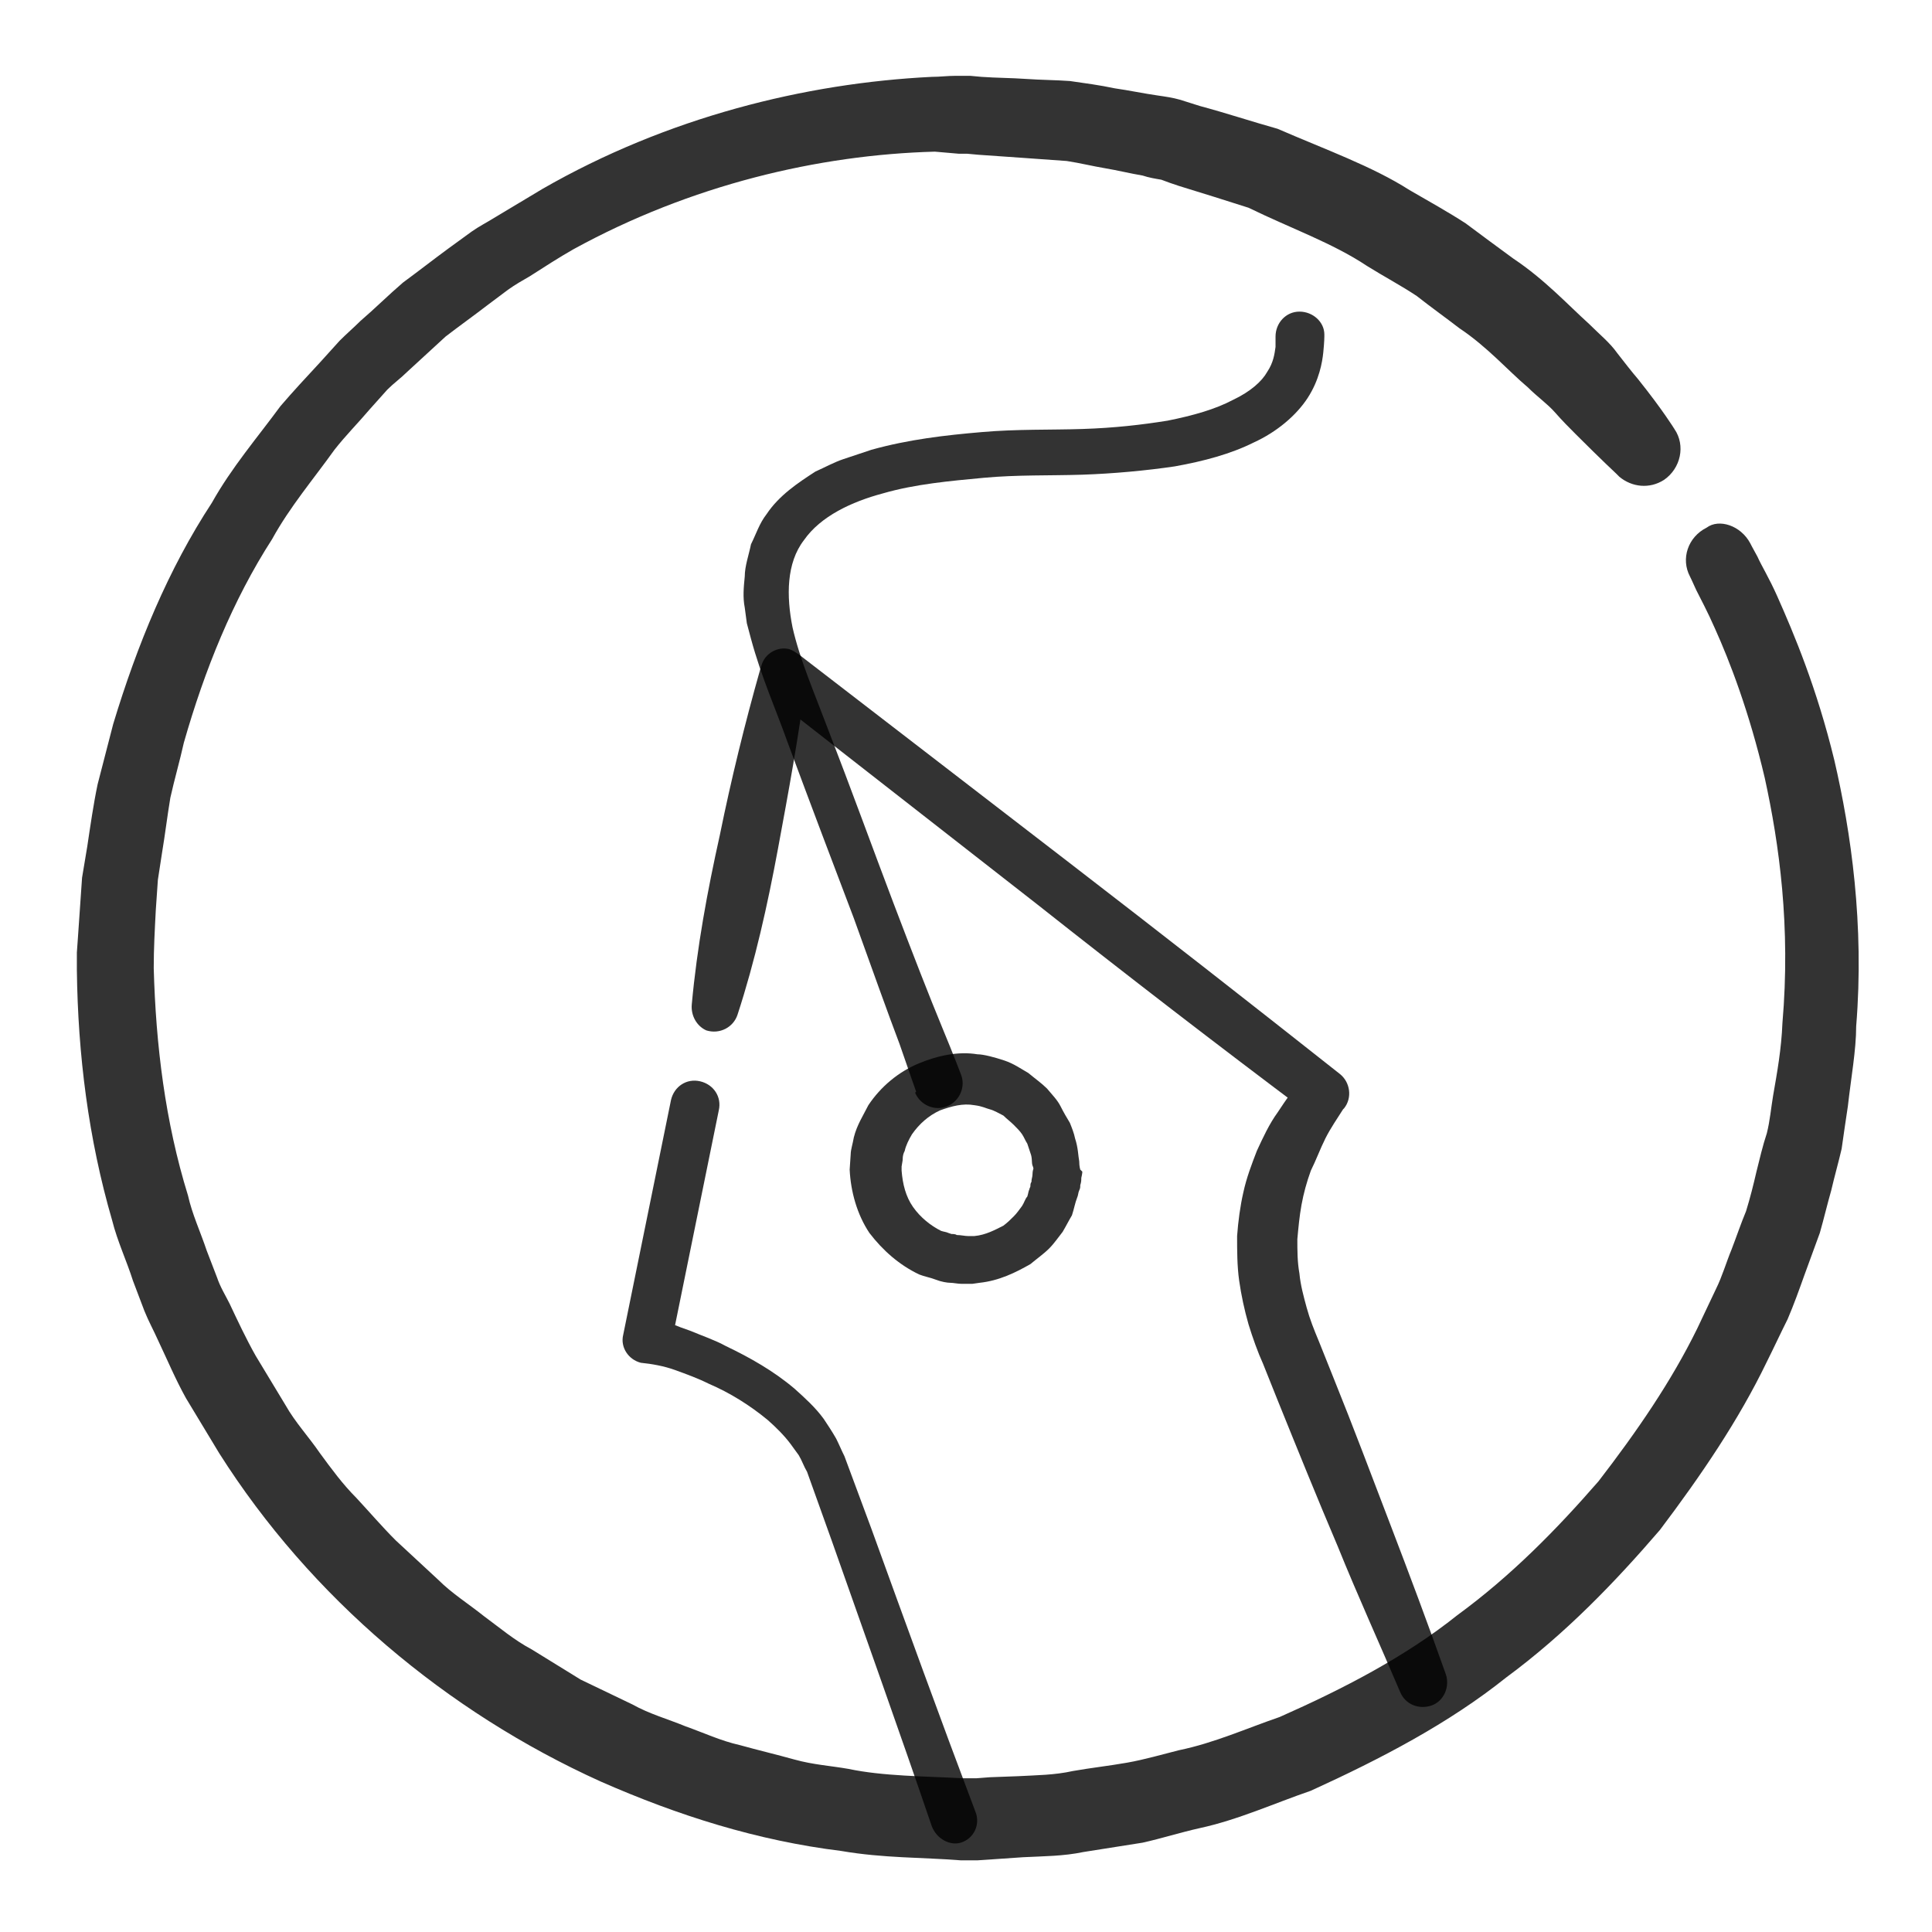 <?xml version="1.0" encoding="utf-8"?>
<!-- Generator: Adobe Illustrator 16.0.0, SVG Export Plug-In . SVG Version: 6.00 Build 0)  -->
<!DOCTYPE svg PUBLIC "-//W3C//DTD SVG 1.1//EN" "http://www.w3.org/Graphics/SVG/1.1/DTD/svg11.dtd">
<svg version="1.1" id="Warstwa_1" xmlns="http://www.w3.org/2000/svg" xmlns:xlink="http://www.w3.org/1999/xlink" x="0px" y="0px"
	 width="186px" height="186px" viewBox="0 0 186 186" enable-background="new 0 0 186 186" xml:space="preserve">
<path opacity="0.8" d="M-634.4,25.3c0,0,1.6-1.1,4.6-3.2c1.5-1,3.7-2.2,6.1-3.6c1.2-0.7,2.6-1.3,4-2c1.4-0.7,2.9-1.4,4.6-2
	c6.6-2.7,15-5.1,24.8-5.9c1.2-0.1,2.5-0.1,3.8-0.2c0.6,0,1.3-0.1,1.9-0.1l1,0l1.1,0c2.5,0.1,5.1,0.2,7.8,0.4
	c2.8,0.4,5.7,0.8,8.6,1.3c2.8,0.7,5.7,1.4,8.7,2.3c11.6,3.7,23.4,10.4,33.5,20.1c1.3,1.1,2.4,2.5,3.6,3.8c1.2,1.3,2.5,2.6,3.5,4
	c2.1,2.9,4.4,5.7,6.2,8.9c4,6.2,6.9,13.2,9.2,20.4c0.9,3.7,2,7.4,2.5,11.3c0.7,3.8,0.8,7.7,1,11.6l0,0.7l0,0.4l0,0.2
	c0,0.1,0-0.1,0,0.4l-0.1,1.4l-0.1,2.8c-0.2,1.9-0.1,3.7-0.4,5.8c-0.3,2-0.6,4-0.9,6c-0.3,2-0.9,3.9-1.4,5.8l-0.8,2.9
	c-0.3,1-0.7,1.9-1,2.8l-2.1,5.7c-1.8,3.6-3.3,7.4-5.6,10.7c-2,3.6-4.5,6.7-7,10c-1.3,1.5-2.7,3-4.1,4.5c-1.3,1.6-2.8,2.9-4.3,4.3
	c-1.5,1.3-2.9,2.8-4.6,4l-4.9,3.6c-1.7,1.2-3.4,2.1-5.2,3.2c-0.9,0.5-1.7,1.1-2.6,1.6l-2.7,1.3c-7.2,3.7-15,6.1-22.9,7.5
	c-2,0.3-4,0.6-5.9,0.9c-2,0.2-4,0.2-6,0.3l-3,0.1l-0.2,0l-0.4,0l-0.4,0l-0.7,0l-1.4-0.1c-1.9-0.1-3.8-0.2-5.6-0.3
	c-2-0.3-4-0.6-5.9-0.9l-2.9-0.5l-2.8-0.7c-1.9-0.5-3.8-0.9-5.6-1.5c-1.8-0.7-3.6-1.3-5.4-2c-1.8-0.6-3.5-1.4-5.2-2.3
	c-1.7-0.9-3.4-1.6-5-2.5c-3.2-2-6.4-3.8-9.3-6.1c-6-4.2-10.9-9.6-15.4-14.8c-8.6-11-14-23.3-16.6-35c-0.4-1.5-0.6-2.9-0.8-4.4
	c-0.2-1.5-0.4-2.9-0.6-4.3c-0.3-1.4-0.3-2.9-0.3-4.3c-0.1-1.4-0.1-2.8-0.2-4.2c0-0.7-0.1-1.2-0.1-2.2c0-0.7,0.1-1.3,0.1-2
	c0.1-1.3,0.1-2.6,0.2-3.8c0-1.2,0.2-2.5,0.4-3.8c0.2-1.3,0.3-2.5,0.5-3.8c1.6-9.8,4.6-17.8,7.6-24.2c3.2-6.3,6.2-11,8.5-14
	c2.3-3,3.5-4.6,3.5-4.6c1.2-1.5,3.4-1.8,4.9-0.7c1.5,1.2,1.8,3.4,0.7,4.9c0,0.1-0.1,0.1-0.1,0.2l-0.2,0.2c0,0-1.2,1.4-3.5,4.1
	c-2.2,2.7-5.2,6.9-8.4,12.7c-2.9,5.8-5.9,13.4-7.4,22.4c-0.2,1.1-0.3,2.2-0.5,3.4c-0.2,1.1-0.3,2.3-0.4,3.6
	c-0.1,1.3-0.1,2.5-0.2,3.8c0,0.6-0.1,1.3-0.1,2c0,0.4,0.1,1.2,0.1,1.8c0.1,1.3,0.1,2.6,0.2,3.9c0.1,1.3,0.1,2.6,0.4,4
	c0.2,1.3,0.4,2.7,0.6,4c0.2,1.4,0.4,2.7,0.8,4.1c2.6,10.9,8,22.2,16.1,32.1c4.3,4.8,8.9,9.5,14.5,13.3c2.6,2.1,5.6,3.7,8.6,5.5
	c1.5,0.8,3.1,1.5,4.6,2.3c1.6,0.8,3.1,1.5,4.8,2c1.6,0.6,3.3,1.2,4.9,1.8c1.7,0.5,3.4,0.9,5.1,1.3l2.6,0.7l2.6,0.4
	c1.7,0.3,3.4,0.5,5.2,0.8c1.9,0.1,3.8,0.2,5.6,0.3l1.4,0.1l0.7,0l0.4,0c0,0,0.3,0,0,0l0.2,0l2.7-0.1c1.8-0.1,3.6-0.1,5.4-0.3
	l5.4-0.8c7.2-1.3,14.3-3.5,20.9-6.9l2.5-1.2c0.8-0.4,1.6-1,2.4-1.4c1.6-1,3.2-1.9,4.7-2.9l4.5-3.3c1.5-1,2.8-2.4,4.2-3.6
	c1.4-1.2,2.8-2.5,4-3.9c1.2-1.4,2.5-2.7,3.7-4.1c2.2-3,4.6-5.9,6.3-9.1c2.1-3.1,3.5-6.5,5.1-9.8l1.9-5.2c0.3-0.9,0.7-1.7,0.9-2.6
	l0.7-2.7c0.4-1.8,1-3.5,1.3-5.3c0.3-1.8,0.5-3.5,0.8-5.3c0.4-1.7,0.3-3.7,0.4-5.5l0.1-2.8l0.1-1.4c0,0.3,0,0,0,0l0-0.2l0-0.3l0-0.7
	c-0.2-3.6-0.3-7.1-0.9-10.6c-0.4-3.5-1.4-6.9-2.2-10.3c-2.1-6.6-4.7-13-8.4-18.6c-1.6-2.9-3.8-5.5-5.7-8.1c-1-1.3-2.2-2.4-3.2-3.7
	c-1.1-1.2-2.1-2.5-3.3-3.5c-9.2-8.8-20-14.9-30.5-18.4c-2.7-0.8-5.3-1.4-7.9-2.1c-2.6-0.4-5.1-0.8-7.5-1.2c-2.6-0.2-5.2-0.3-7.7-0.4
	l-0.8,0l-0.9,0c-0.6,0-1.2,0-1.8,0.1c-1.2,0-2.3,0.1-3.5,0.1c-9.1,0.7-16.7,2.8-22.8,5.3c-1.5,0.5-2.9,1.2-4.2,1.8
	c-1.3,0.6-2.6,1.2-3.7,1.8c-2.1,1.3-4,2.2-5.5,3.2c-3,2.1-4.6,3.1-4.6,3.1c-1.6,1.1-3.8,0.7-4.9-0.9
	C-636.4,28.6-636,26.4-634.4,25.3z"/>
<path opacity="0.8" d="M-660.8,63.1c0,0,9.7-0.1,24.1-0.2c14.5-0.2,33.8-0.1,53.1-0.2c9.7,0,19.3-0.1,28.4-0.1
	c9.1,0,17.5-0.1,24.8,0c14.5,0,24.1,0.6,24.1,0.6v7c0,0-9.7,0.6-24.1,0.6c-7.2,0.1-15.7,0-24.8,0c-9.1,0-18.7-0.1-28.4-0.1
	c-19.3-0.1-38.6-0.1-53.1-0.2c-14.5-0.1-24.1-0.2-24.1-0.2V63.1z"/>
<path opacity="0.8" d="M-660.8,117.8c0,0,2.4,0,6.7-0.1c4.3,0,10.3,0,17.7-0.1c14.6,0,34.1,0,53.6,0c39,0,77.9,0.1,77.9,0.1v7
	c0,0-39,0-77.9,0.1c-19.5,0-39,0-53.6,0c-7.3,0-13.4-0.1-17.7-0.1c-4.3,0-6.7-0.1-6.7-0.1V117.8z"/>
<path opacity="0.8" d="M-550.3,94c0,0,0,1.4,0,4.1c-0.1,2.8-0.1,6.8-0.5,11.9c-0.4,5.1-1,11.3-2.2,18.4c-1.2,7.1-2.9,15-5.8,23.4
	c-1.5,4.2-3.2,8.5-5.7,12.8c-2.4,4.2-5.5,8.7-10.4,11.9c-2.5,1.6-5.7,2.6-8.9,2.3c-0.5,0-1.5-0.2-2.4-0.4c-0.8-0.2-1.5-0.5-2.3-0.8
	c-1.4-0.7-2.7-1.5-3.9-2.4c-4.6-3.8-7.6-8.8-10-13.8c-4.8-10.2-7.6-21.3-9.4-32.7c-1.8-11.4-2.6-23-2.6-34.7
	c0.2-11.7,0.6-23.3,2.1-34.8c1.5-11.5,4.4-22.6,9.3-32.9c2.5-5.1,5.5-10.1,10.3-14c2.4-1.9,5.5-3.5,8.9-3.7l0.6,0l0.3,0l0.2,0
	c0,0,0.6,0,0.4,0l0.9,0.1l0.5,0l0.7,0.1l1.4,0.3c1.6,0.5,3.1,1.1,4.3,1.9c5.1,3.3,8.1,7.8,10.6,12.1c2.4,4.3,4.2,8.7,5.6,13
	c2.9,8.5,4.5,16.4,5.6,23.5c1.1,7.1,1.7,13.3,2.1,18.4c0.4,5.1,0.4,9.1,0.5,11.9C-550.3,92.5-550.3,94-550.3,94L-550.3,94z
	 M-557.2,94c0,0,0-1.4,0-4.1c-0.1-2.7-0.2-6.6-0.5-11.5c-0.4-4.9-0.9-11-2.1-17.8c-1.1-6.8-2.7-14.4-5.4-22.3c-1.4-3.9-3-8-5.1-11.8
	c-2.1-3.8-4.8-7.5-8.1-9.5c-3.2-2.1-6.7-1.8-10,0.9c-3.3,2.7-6.1,6.9-8.3,11.5c-2.2,4.6-4,9.6-5.5,14.8c-1.5,5.2-2.7,10.6-3.8,16
	c-2.2,10.9-3.4,22.3-3.3,33.7c0,11.4,0.9,22.8,2.7,33.8c1.9,11,4.6,21.8,9.1,31.1c2.3,4.6,5.1,8.9,8.6,11.7c1.8,1.4,3.6,2.2,5.4,2.3
	c1.9,0.2,3.7-0.4,5.4-1.5c3.4-2.2,6.1-6,8.2-9.8c2.1-3.8,3.7-7.9,5.1-11.9c2.6-8,4.2-15.6,5.3-22.4c1.1-6.8,1.6-12.8,1.9-17.8
	c0.3-5,0.4-8.9,0.5-11.5C-557.3,95.4-557.2,93.9-557.2,94L-557.2,94z"/>
<path opacity="0.8" fill="none" stroke="#000000" stroke-width="3" stroke-miterlimit="10" d="M-279.8,189.4"/>
<path opacity="0.8" d="M-307.1,164c0,0-1.6,1.1-4.6,3.2c-1.5,1-3.7,2.2-6.1,3.6c-1.2,0.7-2.6,1.3-4,2c-1.4,0.7-2.9,1.4-4.6,2
	c-6.6,2.7-15,5.1-24.9,5.9c-1.2,0.1-2.5,0.1-3.8,0.2c-0.6,0-1.3,0.1-1.9,0.1l-1,0l-1.1,0c-2.5-0.1-5.1-0.2-7.8-0.4
	c-2.8-0.4-5.7-0.8-8.7-1.3c-2.8-0.7-5.8-1.4-8.7-2.3c-11.7-3.7-23.5-10.4-33.6-20.1c-1.4-1.1-2.4-2.5-3.7-3.8
	c-1.2-1.3-2.5-2.6-3.5-4c-2.1-2.9-4.5-5.7-6.2-8.9c-4-6.2-6.9-13.2-9.2-20.5c-0.9-3.7-2-7.4-2.5-11.3c-0.7-3.8-0.8-7.7-1-11.7l0-0.7
	l0-0.4l0-0.2c0-0.1,0,0.1,0-0.4l0.1-1.4l0.1-2.8c0.1-1.9,0.1-3.7,0.5-5.8c0.3-2,0.6-4,0.9-6c0.3-2,0.9-3.9,1.4-5.9l0.8-2.9
	c0.3-1,0.7-1.9,1-2.9l2.1-5.7c1.8-3.6,3.4-7.4,5.6-10.8c2-3.6,4.5-6.7,7-10c1.3-1.6,2.7-3,4.1-4.5c1.3-1.6,2.8-2.9,4.4-4.3
	c1.5-1.3,2.9-2.8,4.6-4l4.9-3.7c1.7-1.2,3.5-2.1,5.2-3.2c0.9-0.5,1.7-1.1,2.6-1.6l2.7-1.3c7.2-3.7,15.1-6.1,22.9-7.5
	c2-0.3,4-0.6,5.9-0.9c2-0.2,4-0.2,6-0.3l3-0.1l0.2,0l0.4,0l0.4,0l0.7,0l1.4,0.1c1.9,0.1,3.8,0.2,5.7,0.3c2,0.3,4,0.6,5.9,0.9l3,0.5
	l2.8,0.7c1.9,0.5,3.8,0.9,5.6,1.5c1.8,0.7,3.6,1.3,5.4,2c1.8,0.6,3.5,1.4,5.2,2.3c1.7,0.9,3.4,1.6,5,2.5c3.2,2,6.5,3.8,9.3,6.1
	c6,4.2,10.9,9.6,15.4,14.9c8.6,11,14,23.3,16.7,35.1c0.4,1.5,0.6,2.9,0.8,4.4c0.2,1.5,0.4,2.9,0.6,4.3c0.3,1.4,0.3,2.9,0.4,4.3
	c0.1,1.4,0.1,2.8,0.2,4.2c0,0.7,0.1,1.3,0.1,2.2c0,0.7-0.1,1.3-0.1,2c-0.1,1.3-0.1,2.6-0.2,3.8c0,1.2-0.2,2.5-0.4,3.8
	c-0.2,1.3-0.3,2.5-0.5,3.8c-1.6,9.8-4.6,17.8-7.6,24.3c-3.2,6.3-6.2,11-8.5,14.1c-2.3,3-3.5,4.6-3.5,4.6c-1.2,1.5-3.4,1.8-4.9,0.7
	c-1.5-1.2-1.8-3.4-0.7-4.9c0-0.1,0.1-0.1,0.1-0.2l0.2-0.2c0,0,1.2-1.4,3.5-4.1c2.2-2.7,5.3-6.9,8.4-12.7c3-5.8,5.9-13.4,7.4-22.4
	c0.2-1.1,0.3-2.2,0.5-3.4c0.2-1.1,0.3-2.3,0.4-3.6c0.1-1.3,0.1-2.5,0.2-3.8c0-0.6,0.1-1.3,0.1-2c0-0.4-0.1-1.2-0.1-1.8
	c-0.1-1.3-0.1-2.6-0.2-3.9c-0.1-1.3-0.1-2.7-0.4-4c-0.2-1.3-0.4-2.7-0.6-4c-0.2-1.4-0.4-2.7-0.8-4.1c-2.6-11-8-22.2-16.2-32.2
	c-4.3-4.8-8.9-9.5-14.5-13.4c-2.6-2.1-5.7-3.7-8.6-5.5c-1.5-0.8-3.1-1.5-4.6-2.3c-1.6-0.8-3.1-1.5-4.8-2c-1.6-0.6-3.3-1.2-4.9-1.8
	c-1.7-0.5-3.4-0.9-5.1-1.3l-2.6-0.7l-2.6-0.4c-1.7-0.3-3.5-0.5-5.2-0.8c-1.9-0.1-3.8-0.2-5.7-0.3l-1.4-0.1l-0.7,0l-0.4,0
	c0,0-0.3,0,0,0l-0.2,0l-2.7,0.1c-1.8,0.1-3.6,0.1-5.5,0.3l-5.4,0.8c-7.2,1.4-14.3,3.5-20.9,6.9l-2.5,1.2c-0.8,0.4-1.6,1-2.4,1.4
	c-1.6,1-3.2,1.9-4.7,2.9l-4.5,3.3c-1.5,1-2.8,2.5-4.2,3.7c-1.4,1.2-2.8,2.5-4,3.9c-1.2,1.4-2.5,2.7-3.7,4.1c-2.2,3-4.6,5.9-6.4,9.1
	c-2.1,3.1-3.5,6.5-5.1,9.8l-1.9,5.2c-0.3,0.9-0.7,1.7-0.9,2.6l-0.7,2.7c-0.4,1.8-1,3.5-1.3,5.3c-0.3,1.8-0.5,3.5-0.8,5.3
	c-0.4,1.7-0.3,3.7-0.4,5.6l-0.1,2.8l-0.1,1.4c0-0.3,0,0,0,0l0,0.2l0,0.3l0,0.7c0.2,3.6,0.3,7.2,0.9,10.7c0.4,3.5,1.4,6.9,2.2,10.3
	c2.1,6.6,4.7,13,8.4,18.7c1.6,3,3.8,5.5,5.7,8.2c1,1.3,2.2,2.5,3.2,3.7c1.1,1.2,2.1,2.5,3.3,3.5c9.3,8.9,20,15,30.6,18.4
	c2.7,0.8,5.3,1.4,7.9,2.1c2.6,0.4,5.1,0.8,7.6,1.2c2.6,0.2,5.2,0.3,7.8,0.4l0.8,0l0.9,0c0.6,0,1.2,0,1.8-0.1c1.2,0,2.3-0.1,3.5-0.1
	c9.1-0.7,16.8-2.9,22.8-5.3c1.5-0.5,2.9-1.2,4.2-1.8c1.3-0.6,2.6-1.2,3.7-1.8c2.2-1.3,4-2.2,5.5-3.2c3-2.1,4.6-3.2,4.6-3.2
	c1.6-1.1,3.8-0.7,4.9,0.9C-305.1,160.8-305.5,162.9-307.1,164z"/>
<path opacity="0.8" d="M-384.8,172.8c0.7-3,2-5.8,3.1-8.7l3.3-8.6l6.7-17.2l6.6-17.2l6.5-17.3c0.5-1.2,1.8-1.8,3-1.4
	c0.6,0.2,1.1,0.7,1.3,1.3l0,0.1c2.2,5.6,4.5,11.3,6.6,17c2.2,5.7,4.3,11.3,6.4,17c4.2,11.4,8.5,22.7,11.8,34.4
	c0.4,1.2-0.4,2.5-1.6,2.9c-1.1,0.3-2.3-0.3-2.8-1.3c-4.9-11.1-8.9-22.6-13-34c-2.1-5.7-4-11.4-6-17.2c-2-5.7-3.9-11.5-5.8-17.3
	l4.4,0l-6.6,17.3l-6.5,17.3l-6.4,17.3l-3.2,8.7c-1.1,2.9-2,5.8-3.5,8.6c-0.6,1.2-2,1.6-3.2,1C-384.6,174.9-385,173.8-384.8,172.8z"
	/>
<path opacity="0.8" d="M-430.8,66.6c0,0,0.8,1.5,1.8,4.2c1,2.8,2.5,6.7,4.2,11.4c1.7,4.7,3.7,10.3,5.9,16.2
	c2.2,5.9,4.5,12.2,6.8,18.5c2.3,6.3,4.6,12.6,6.8,18.5c1.1,3,2.2,5.8,3.3,8.5c1.1,2.7,2.2,5.2,3.2,7.5c1,2.3,1.8,4.5,2.6,6.4
	c0.7,1.9,1.3,3.6,1.7,5c0.8,2.8,1.1,4.5,1.1,4.5c0.2,1.3-0.7,2.5-2,2.7c-1,0.1-1.9-0.3-2.4-1.1c0,0-0.9-1.5-2.1-4.1
	c-0.6-1.3-1.3-3-2-4.9c-0.7-1.9-1.5-4.1-2.2-6.5c-0.8-2.4-1.6-5-2.5-7.8c-0.9-2.8-1.9-5.6-3-8.6c-2.2-5.9-4.6-12.2-6.9-18.5
	c-2.4-6.3-4.7-12.6-7-18.5c-2.2-5.9-4.3-11.4-6.1-16.1c-1.8-4.7-3.3-8.7-4.3-11.4c-1-2.8-1.4-4.4-1.4-4.4c-0.3-1.3,0.6-2.5,1.8-2.8
	C-432.4,65.2-431.3,65.8-430.8,66.6z"/>
<path opacity="0.8" d="M-426,46.5c1.3,0.4,2.5,0.2,3.8,0.2l3.8,0l7.5,0c5,0,10-0.1,15-0.2c1.3,0,2.3,1,2.3,2.2v0l0,0.1v0
	c0.3,1.3,0.4,2.6,0.4,3.8c0,1.3-0.1,2.6-0.4,3.8l-0.2,1c-0.2,1-1.2,1.6-2.1,1.3l0,0h0c-2.1,0.6-4.2,0.3-6.2,0.3
	c-2.1,0-4.2-0.1-6.3-0.3l2.2-3.1l0,0c2.4,6.5,4.8,13,7.1,19.6l7,19.6c4.6,13.1,9.2,26.2,13.7,39.3l-4.4,0l0,0l18.4-51.6l0.1,1.7
	l-11.7-27l2.1,1.4h0c-2-0.5-3.9-0.7-5.9-0.8c-2-0.1-3.9,0-5.9,0.8c-0.7,0.3-1.4-0.1-1.7-0.7l-0.6-1.6l0,0c-0.3-1.3-0.4-2.6-0.4-3.8
	c0-1.3,0.1-2.6,0.4-3.8l0.3-1.1c0.2-0.9,1.1-1.5,2.1-1.3l0,0l0,0c4.3,0.2,8.7,0.2,13,0.2c4.3,0.1,8.7,0,13,0c8.7,0,17.3-0.1,26-0.2
	c1.3,0,2.3,1,2.3,2.3v0l0,0.1v0v8c0,1.3-1,2.3-2.3,2.3h0h-11.7l2.2-3.1l0,0c2.5,6.9,4.9,13.9,7.4,20.8l7.2,20.9l14.3,41.8l-4.4-0.2
	l0,0c2-4.6,3.9-9.5,5.6-14.3c0.9-2.4,1.6-4.9,2.4-7.3c0.8-2.4,1.5-4.9,2.1-7.4c0.6-2.5,1.3-4.9,1.7-7.4c0.5-2.5,0.9-5,1.2-7.5
	l0.3-3.7l0-3.7c0-1.2-0.2-2.4-0.3-3.6c0-0.4-0.2-1.2-0.3-1.8c-0.1-0.7-0.3-1.1-0.4-1.7c-1.3-4.6-3.7-9-6.4-13.3
	c-2.7-4.3-5.8-8.5-8.1-13.7c-1.1-2.6-2-5.6-1.6-8.8c0.3-3.2,2-6,3.9-8.2c0.5-0.5,1-1,1.5-1.5l0,0l0.3-0.2l0.1-0.1l0.2-0.1l0.4-0.3
	l0.8-0.6c0.6-0.4,1-0.8,1.6-1.2l2.1-1.1c0.7-0.4,1.5-0.6,2.2-0.8c0.7-0.3,1.5-0.4,2.4-0.4c0.8-0.1,1.7,0,2.6,0.1
	c0.9,0.3,1.7,0.4,2.8,1.2c1,0.8,1.1,2.3,0.3,3.3c-0.8,1-2.3,1.1-3.3,0.3c0,0,0,0,0.1,0l-0.1,0c-0.1,0-0.1-0.1-0.2-0.1
	c-0.2,0-0.3-0.1-0.5-0.2c-0.4,0-0.8-0.1-1.3,0c-0.5,0-0.9,0.1-1.4,0.3c-0.5,0.2-1,0.2-1.4,0.5l-1.4,0.7c-0.5,0.3-1,0.7-1.5,1.1
	l-1.3,1c-0.4,0.4-0.8,0.8-1.2,1.2c-1.5,1.7-2.5,3.6-2.7,5.6c-0.3,2,0.3,4.2,1.2,6.3c1.9,4.3,5,8.5,7.8,12.9c2.8,4.4,5.5,9.2,7,14.6
	c0.2,0.7,0.4,1.5,0.5,2.1c0.1,0.7,0.3,1.2,0.3,2c0.1,1.4,0.3,2.8,0.3,4.1l-0.1,4.1l-0.4,4c-0.3,2.6-0.7,5.3-1.3,7.9
	c-0.5,2.6-1.2,5.2-1.8,7.7c-0.7,2.5-1.4,5.1-2.2,7.6c-0.8,2.5-1.6,5-2.5,7.5c-1.8,4.9-3.6,9.8-5.8,14.6l0,0
	c-0.5,1.2-1.9,1.7-3.1,1.2c-0.6-0.3-1.1-0.8-1.3-1.4l0,0l-14.6-41.7l-7.2-20.9c-2.4-7-4.8-13.9-7.1-21l0,0c-0.4-1.2,0.2-2.6,1.4-3
	c0.3-0.1,0.5-0.1,0.8-0.1h11.7h0l-2.3,2.3v-8v0l2.3,2.3c-8.7-0.2-17.3-0.2-26-0.2c-4.3,0-8.7-0.1-13,0c-4.3,0.1-8.7,0-13,0.2l0,0
	l2.3-2.3c0.3,1.3,0.4,2.6,0.4,3.8c0,1.3-0.1,2.6-0.4,3.8l0,0l-2.3-2.3c2,0.8,3.9,0.8,5.9,0.8c2-0.1,3.9-0.2,5.9-0.8h0
	c1,0,1.8,0.6,2.1,1.4l11.7,27c0.2,0.6,0.2,1.2,0.1,1.7l-18.4,51.6l0,0c-0.4,1.2-1.8,1.9-3,1.4c-0.7-0.2-1.2-0.8-1.4-1.4l0-0.1
	c-4.8-13-9.4-26.1-14.1-39.2l-6.9-19.6c-2.3-6.5-4.6-13.1-6.8-19.7l0,0c-0.5-1.1,0-2.4,1-2.9c0.2-0.1,0.5-0.2,0.7-0.2l0.5,0
	c2.1-0.2,4.2-0.3,6.3-0.3c2.1,0,4.2-0.2,6.2,0.3h0l-2.3,2.3c-0.3-1.3-0.4-2.6-0.4-3.8c0-1.3,0.1-2.6,0.4-3.8v0l2.3,2.3
	c-5-0.1-10-0.2-15-0.2l-7.5,0l-3.8,0c-1.3,0-2.5-0.1-3.8,0.2c-1.3,0.4-2.7-0.4-3-1.7s0.4-2.7,1.7-3C-426.9,46.4-426.4,46.4-426,46.5
	z"/>
<path opacity="0.8" d="M-279.8,63.5c0,0.1,0.1,0.1,0,1.7c-0.1,0.8-0.2,1.2-0.3,1.8c-0.1,0.6-0.3,1.2-0.5,2
	c-0.7,2.9-1.9,6.9-3.3,11.7c-2.9,9.6-7,22.2-11.2,34.8c-4.3,12.6-8.6,25.2-11.8,34.6c-3.3,9.4-5.5,15.7-5.5,15.7l-4.4-1.5
	c0,0,8.4-25.2,16.9-50.4c4.2-12.6,8.4-25.2,11.4-34.7c1.5-4.7,2.7-8.7,3.4-11.4c0.2-0.7,0.4-1.3,0.5-1.8c0.1-0.5,0.2-1,0.2-1
	c0.2,0,0.1-0.8,0.1-0.7L-279.8,63.5z"/>
<path opacity="0.8" d="M-200.8,102.7l0.3-5.3c0.1-1.8,0.5-3.6,0.7-5.5c0.6-3.6,1.4-7.1,2.7-10.6c0.5-1.7,1.4-3.4,2.1-5.1
	c0.7-1.7,1.7-3.2,2.5-4.9c1-1.5,2-3.1,3.1-4.5c1.2-1.4,2.3-2.9,3.6-4.1l2-1.9l2.1-1.8c1.4-1.2,3-2.2,4.5-3.2
	c3.2-1.8,6.6-3.5,10.3-4.4c0.9-0.3,1.8-0.5,2.8-0.6c0.9-0.2,1.9-0.4,2.8-0.4l2.9-0.2h2.7c4,0.2,7.7,1,11.3,2.4
	c3.5,1.4,6.8,3.3,9.6,4.5c0.7,0.3,1.4,0.5,2,0.7c0.3,0,0.6,0.1,0.9,0.2l0.4,0l0.2,0l0.1,0c-0.9,0.1-0.2,0-0.4,0l0,0l0.2,0l1.3-0.2
	l0.8-0.3c0.4-0.1,1.3-0.5,2.1-0.8c3.2-1.3,6.5-2.8,10-3.9c1.7-0.6,3.5-1.1,5.3-1.6c1.8-0.3,3.6-0.8,5.5-1c1.9-0.2,3.7-0.5,5.7-0.4
	l2.9,0c1,0.1,1.9,0.2,2.9,0.4c0.9,0.2,1.9,0.2,2.8,0.5l2.8,0.8c1.9,0.4,3.6,1.4,5.3,2.2c1.8,0.7,3.3,1.9,4.9,3
	c0.8,0.5,1.6,1,2.3,1.7l2,1.9c2.9,2.4,4.9,5.5,7.2,8.3c0.8,1,0.6,2.5-0.4,3.3c-0.2,0.1-0.4,0.3-0.6,0.3l0,0
	c-1.1,0.7-2.3,1.7-3.4,2.7c-1.1,1-2.1,2.1-3.1,3.2c-1,1.1-1.9,2.3-2.7,3.5c-0.8,1.2-1.5,2.5-2.2,3.8c-0.6,1.3-1.2,2.6-1.6,4.1
	c-0.5,1.4-0.9,2.8-1.2,4.2c-0.3,1.4-0.5,2.9-0.7,4.4l-0.1,2.2l-0.1,1.1l0,0.3l0,0.1c0,0.2,0-0.2,0-0.2v0l0,0l0,0.1l0,0.6l0.1,2.4
	c0,0.4,0,0.8,0.1,1.2l0.2,1l0.3,2c0.2,0.7,0.4,1.4,0.6,2.1c0.3,1.4,1,2.7,1.4,4.1c0.7,1.3,1.3,2.6,2.1,3.8c0.7,1.3,1.7,2.4,2.7,3.5
	c1,1.1,2,2.1,3.1,3.2c1.1,1,2.3,1.9,3.6,2.8c1.2,0.8,2.6,1.7,3.8,2.2l0.4,0.2c1,0.5,1.5,1.7,1.1,2.8l0,0c-1.2,3.8-2.5,7.4-4,10.9
	c-1.5,3.6-3.2,7.1-5,10.5c-1.8,3.4-4,6.8-6.4,9.9c-2.4,3.2-5.2,6.2-8.5,8.7c-3.3,2.5-7.5,4.5-12,4.9l-0.9,0.1l-0.4,0l-0.2,0l-0.1,0
	l-0.1,0l-0.3,0l-1.4-0.1c-1-0.1-1.9-0.1-2.9-0.2l-3.3-0.6c-1.1-0.2-2-0.6-3-0.8c-3.9-1.2-7.4-3-10.5-3.8c-0.8-0.2-1.6-0.4-2.3-0.4
	l-1.1-0.1l-0.3,0l-0.1,0l0,0c0.6,0,0.1,0,0.2,0l-0.1,0l-0.7,0.1l-1.4,0.1l-0.7,0.1l-0.6,0.1l-2.3,0.5c-3.4,1-7,2.3-10.8,3.4
	c-3.8,1.1-7.9,1.8-12.2,1.9l0,0l-0.4,0l-0.1,0l-0.2,0l-0.4,0l-0.7-0.1c-0.2,0-0.4,0-0.7-0.1l-1-0.3c-0.6-0.2-1.3-0.4-1.9-0.6
	c-0.6-0.2-1-0.5-1.5-0.7l-1.5-0.7l-1.3-0.8c-0.9-0.5-1.8-1.1-2.6-1.7c-3.3-2.4-6.2-5.2-8.9-8.1l-2-2.2l-1.8-2.3
	c-1.3-1.5-2.3-3.2-3.4-4.8c-1.1-1.6-2.1-3.3-3.1-5l-2.8-5.2c-0.8-1.8-1.7-3.5-2.4-5.3c-0.7-1.8-1.4-3.6-2.1-5.5l-1.8-5.6l-1.4-5.7
	c-0.3-1.3,0.5-2.6,1.7-2.9c1.2-0.3,2.4,0.4,2.8,1.6l0,0.2l1.7,5.3l1.9,5.2c0.7,1.7,1.5,3.4,2.2,5l2.5,4.9l2.8,4.8
	c1,1.5,2,3.1,3.1,4.6c2.2,2.9,4.4,5.8,6.9,8.4c2.5,2.6,5.1,5.1,7.9,7.1c0.7,0.5,1.4,1,2.1,1.4l1.1,0.7l1.1,0.5
	c0.4,0.2,0.7,0.4,1.1,0.5c0.3,0.1,0.5,0.2,0.8,0.3l0.4,0.2c0.2,0.1,0.4,0.1,0.7,0.1l0.7,0.1l0.4,0l0.2,0l0.1,0c-0.2,0,0.4,0-0.3,0
	l0,0c3.4-0.1,6.8-0.7,10.2-1.7c3.5-1,7-2.2,10.9-3.3c1-0.3,2.2-0.5,3.3-0.7c0.6-0.1,1.1-0.2,1.5-0.2l1.4-0.1l0.7-0.1l0.1,0l0.3,0
	l0.1,0l0.2,0l0.4,0l1.7,0.2c1.2,0.1,2.2,0.4,3.3,0.6c4.2,1.2,7.5,2.9,10.8,4c1.7,0.6,3.2,0.9,4.7,1.2c0.9,0.1,1.9,0.1,2.8,0.2
	l1.4,0.1c0.2,0-0.2,0-0.2,0l0,0l0.1,0l0.1,0l0.3,0l0.6,0c3-0.2,6.1-1.5,8.8-3.5c2.8-2,5.3-4.5,7.5-7.3c2.3-2.8,4.3-5.9,6.2-9
	c1.9-3.2,3.6-6.4,5.2-9.8c1.6-3.4,3.1-6.8,4.3-10.2l0,0l1.5,3c-1.8-0.6-3.4-1.3-4.9-2.1c-1.6-0.8-3-1.8-4.5-2.8l-2.1-1.6
	c-0.7-0.6-1.3-1.2-1.9-1.8c-1.2-1.3-2.5-2.6-3.5-4.1c-1.1-1.4-2-3-2.9-4.6c-0.7-1.6-1.6-3.3-2-5c-0.3-0.9-0.5-1.7-0.8-2.6l-0.5-2.8
	c-0.4-2-0.3-3.4-0.5-5.1l0-0.6l0-0.4l0-0.2l0-0.3l0.1-1.3l0.1-2.6c0.2-1.8,0.4-3.5,0.8-5.3c0.4-1.7,0.9-3.5,1.5-5.1
	c0.6-1.7,1.4-3.3,2.3-4.9c0.9-1.6,1.9-3.1,3-4.5c1.1-1.4,2.3-2.7,3.6-3.9c1.3-1.2,2.7-2.3,4.2-3.3c1.5-1,3-1.8,4.8-2.5l0,0l-0.9,3.6
	c-2.4-2.4-4.4-5.1-7.1-7.1l-1.9-1.6c-0.6-0.5-1.4-0.9-2-1.3c-1.4-0.8-2.7-1.8-4.2-2.3c-1.5-0.6-2.9-1.4-4.5-1.7l-2.3-0.6
	c-0.8-0.2-1.6-0.2-2.4-0.3l-2.4-0.3l-2.4,0c-1.6-0.1-3.2,0.2-4.8,0.4c-1.6,0.2-3.2,0.6-4.8,0.9c-1.6,0.5-3.2,0.9-4.8,1.5
	c-3.2,1.1-6.3,2.4-9.6,3.7c-0.9,0.3-1.6,0.7-2.8,1l-1.7,0.5l-1.3,0.2l-0.2,0l0,0l-0.5,0l-0.1,0l-0.5,0l-0.9-0.1
	c-0.6-0.1-1.1-0.2-1.7-0.3c-1.1-0.3-2.1-0.7-3-1.1c-3.6-1.7-6.3-3.6-9.3-4.9c-2.9-1.3-6.1-2.2-9.1-2.4l-2.6-0.1l-2.4,0.1
	c-0.8,0-1.6,0.2-2.4,0.3c-0.8,0.1-1.6,0.2-2.4,0.4c-3.2,0.7-6.2,2.1-9.1,3.6c-1.4,0.9-2.9,1.7-4.1,2.8l-2,1.5l-1.8,1.7
	c-1.3,1.1-2.2,2.5-3.3,3.7c-1,1.3-1.9,2.7-2.9,4.1c-0.8,1.5-1.7,2.9-2.4,4.4c-0.6,1.6-1.4,3.1-1.9,4.7c-1.1,3.2-1.9,6.5-2.3,9.8
	c-0.1,1.7-0.4,3.3-0.5,5l-0.1,5.3c0,1.3-1.1,2.4-2.4,2.3C-199.8,105.2-200.8,104.1-200.8,102.7
	C-200.8,102.8-200.8,102.7-200.8,102.7z"/>
<path opacity="0.8" d="M-133.8,48c-0.2-1.1-0.4-2.4-0.5-3.5c-0.1-1.1-0.1-2.3-0.1-3.4c0-1.2,0.2-2.3,0.3-3.4
	c0.1-1.2,0.4-2.3,0.6-3.4c0.3-1.1,0.6-2.3,1-3.4l1.4-3.3c0.5-1.1,1.2-2.1,1.8-3.1c0.6-1,1.4-1.9,2.2-2.9c0.7-1,1.6-1.8,2.5-2.6
	c0.9-0.8,1.7-1.7,2.8-2.3c1-0.7,2-1.3,3-2c1.1-0.5,2.1-1,3.2-1.5l1.6-0.7l1.7-0.5l3.3-0.9c1.1-0.3,2.3-0.3,3.4-0.5
	c1.1-0.1,2.2-0.2,3.4-0.3l0.3,0c1.2-0.1,2.3,0.9,2.4,2.1c0.1,1.3,0.1,2.4,0.1,3.5c0,1.1-0.1,2.3-0.2,3.4c-0.1,1.1-0.3,2.2-0.5,3.3
	c-0.2,1.1-0.5,2.2-0.8,3.3l-1.1,3.2l-1.4,3.1l-1.8,2.9c-0.6,1-1.4,1.8-2.1,2.7c-0.7,0.9-1.6,1.7-2.4,2.5c-0.8,0.8-1.7,1.6-2.6,2.2
	l-2.8,2l-3,1.6l-1.5,0.8l-1.6,0.6l-3.2,1.1c-1.1,0.4-2.2,0.5-3.2,0.8l-3.2,0.7c-1.2,0.3-2.4-0.5-2.7-1.7l0,0L-133.8,48z
	 M-128.9,44.8c1-0.2,1.9-0.4,2.9-0.7l2.8-1l1.4-0.5l1.3-0.7l2.6-1.4l2.4-1.7c0.8-0.5,1.5-1.2,2.2-1.9c0.7-0.7,1.5-1.3,2-2.1
	c0.6-0.8,1.3-1.5,1.8-2.3l1.5-2.5l1.2-2.6l1-2.8l0.7-2.9c0.1-1,0.4-1.9,0.5-2.9c0.1-1,0.2-2,0.2-3c0-1,0-2-0.1-2.8l2.7,2.1
	c-1,0.4-1.9,0.7-2.9,1c-0.9,0.3-1.9,0.5-2.8,0.9l-2.7,1.2l-1.4,0.5l-1.2,0.7c-0.8,0.5-1.7,0.9-2.5,1.4c-0.7,0.6-1.5,1.1-2.2,1.7
	c-0.8,0.5-1.4,1.2-2.1,1.8c-0.7,0.6-1.4,1.3-1.9,2c-0.6,0.7-1.2,1.4-1.7,2.2c-0.5,0.8-1,1.6-1.5,2.4l-1.3,2.5l-1,2.7
	c-0.6,1.8-1.1,3.7-1.5,5.6C-128.6,42.7-128.7,43.7-128.9,44.8C-128.8,44.7-128.8,44.7-128.9,44.8z"/>
<g opacity="0.8">
	<path d="M168.5,52.3c0,0,0.2,0.4,0.7,1.3c0.4,0.9,1.1,2,1.9,3.8c1.6,3.6,3.8,8.8,5.5,15.8c1.6,6.9,2.9,15.8,2.1,25.6
		c0,2.3-0.5,5-0.8,7.7c-0.2,1.3-0.4,2.7-0.6,4.1c-0.3,1.3-0.7,2.7-1,4c-0.4,1.4-0.7,2.7-1.1,4.1c-0.5,1.4-1,2.7-1.5,4.1
		c-0.5,1.4-1,2.8-1.6,4.2c-0.7,1.4-1.3,2.7-2,4.1c-2.7,5.6-6.3,10.9-10.3,16.2c-4.3,5-9.1,10-14.8,14.2c-5.5,4.4-12,7.8-18.8,10.9
		c-3.5,1.2-7,2.8-10.7,3.6c-1.8,0.4-3.7,1-5.5,1.4c-1.9,0.3-3.8,0.6-5.7,0.9c-1.9,0.4-3.8,0.4-5.8,0.5l-2.9,0.2l-1.5,0.1l-0.7,0
		l-0.9,0c-3.8-0.3-7.4-0.2-11.5-0.9c-8.1-1-15.7-3.4-23.2-6.7c-14.8-6.7-27.9-17.7-36.7-31.6l-3.2-5.3c-1-1.8-1.8-3.7-2.7-5.6
		c-0.4-0.9-0.9-1.8-1.3-2.8l-1.1-2.9c-0.6-1.9-1.5-3.8-2-5.8c-2.3-7.9-3.3-16-3.4-24.1l0-0.2c0,0,0-0.5,0-0.4l0-0.4l0-0.7l0.1-1.4
		l0.2-2.9l0.2-2.9l0.5-3c0.3-2,0.6-4.1,1-6c0.5-1.9,1-3.9,1.5-5.8c2.3-7.6,5.3-14.9,9.5-21.3c1.9-3.4,4.4-6.3,6.6-9.3
		c1.2-1.4,2.5-2.8,3.8-4.2l1.9-2.1c0.7-0.7,1.4-1.3,2-1.9c1.4-1.2,2.7-2.5,4.1-3.7c1.5-1.1,2.9-2.2,4.4-3.3l2.2-1.6
		c0.7-0.5,1.5-0.9,2.3-1.4c1.5-0.9,3-1.8,4.5-2.7C64.2,11.3,77.5,8,89.7,7.4c0.8,0,1.5-0.1,2.3-0.1l0.6,0l0.3,0l0.1,0
		c-0.1,0,0.4,0,0.4,0l1.1,0.1c1.4,0.1,2.9,0.1,4.3,0.2c1.4,0.1,2.8,0.1,4.2,0.2c1.4,0.2,2.9,0.4,4.3,0.7c1.4,0.2,2.8,0.5,4.2,0.7
		c0.7,0.1,1.4,0.2,2.1,0.4c0.6,0.2,1.3,0.4,1.9,0.6c2.6,0.7,5,1.5,7.5,2.2c4.6,2,9.1,3.6,12.7,5.9c1.9,1.1,3.7,2.1,5.4,3.2
		c1.6,1.2,3.1,2.3,4.6,3.4c3,2,5.2,4.4,7.3,6.3c1,1,2,1.8,2.7,2.8c0.7,0.9,1.4,1.8,2,2.5c2.4,3,3.5,4.8,3.5,4.8
		c1.1,1.6,0.6,3.8-1,4.9c-1.4,0.9-3.1,0.7-4.3-0.3l-0.3-0.3c0,0-1.4-1.3-3.9-3.8c-0.6-0.6-1.3-1.3-2-2.1c-0.7-0.8-1.7-1.5-2.6-2.4
		c-1.9-1.6-3.9-3.9-6.6-5.7c-1.3-1-2.7-2-4.1-3.1c-1.5-1-3.2-1.9-4.8-2.9c-3.3-2.2-7.3-3.6-11.4-5.6c-2.2-0.7-4.4-1.4-6.7-2.1
		c-0.6-0.2-1.2-0.4-1.7-0.6c-0.6-0.1-1.2-0.2-1.8-0.4c-1.2-0.2-2.4-0.5-3.6-0.7c-1.2-0.2-2.4-0.5-3.7-0.7c-1.4-0.1-2.8-0.2-4.2-0.3
		s-2.8-0.2-4.3-0.3l-1.1-0.1c-0.1,0,0.3,0,0.1,0l-0.1,0l-0.3,0l-0.5,0L90,14.6c-11.2,0.3-23.5,3.2-34.8,9.4
		c-1.4,0.8-2.8,1.7-4.2,2.6c-0.7,0.4-1.4,0.8-2.1,1.3l-2,1.5c-1.3,1-2.7,2-4,3c-1.2,1.1-2.5,2.3-3.7,3.4c-0.6,0.6-1.3,1.1-1.9,1.7
		l-1.7,1.9c-1.1,1.3-2.3,2.5-3.4,3.9c-2,2.8-4.3,5.5-6,8.6c-3.8,5.9-6.5,12.6-8.5,19.6c-0.4,1.8-0.9,3.5-1.3,5.3
		c-0.3,1.8-0.5,3.5-0.8,5.3l-0.4,2.6L15,87.6c-0.1,1.9-0.2,3.7-0.2,5.6c0.2,7.4,1.1,14.8,3.3,21.9c0.4,1.8,1.2,3.5,1.8,5.3l1,2.6
		c0.3,0.9,0.8,1.7,1.2,2.5c0.8,1.7,1.6,3.4,2.5,5l2.9,4.8c0.9,1.6,2.2,3,3.3,4.6c1.1,1.5,2.2,3,3.5,4.3c1.3,1.4,2.5,2.8,3.8,4.1
		l4.1,3.8c1.3,1.3,2.9,2.3,4.4,3.5c1.5,1.1,2.9,2.3,4.6,3.2l4.7,2.9l5,2.4c1.6,0.9,3.4,1.4,5.1,2.1c1.7,0.6,3.4,1.4,5.2,1.8
		c1.8,0.5,3.5,0.9,5.3,1.4c1.8,0.5,3.5,0.6,5.2,0.9c3.3,0.7,7.3,0.7,11,0.9l0.4,0l0.2,0c0.2,0-0.1,0,0,0l0.7,0l1.3-0.1l2.7-0.1
		c1.8-0.1,3.5-0.1,5.3-0.5c1.7-0.3,3.5-0.5,5.2-0.8c1.7-0.3,3.4-0.8,5-1.2c3.4-0.7,6.5-2.1,9.7-3.2c6.1-2.7,12.1-5.8,17.1-9.8
		c5.2-3.8,9.6-8.3,13.6-12.9c3.7-4.8,7-9.6,9.5-14.7c0.6-1.3,1.2-2.5,1.8-3.8c0.6-1.2,1-2.6,1.5-3.8c0.5-1.3,0.9-2.5,1.4-3.7
		c0.4-1.3,0.7-2.5,1-3.8c0.3-1.2,0.6-2.5,1-3.7c0.3-1.2,0.4-2.4,0.6-3.6c0.4-2.3,0.8-4.5,0.9-7c0.8-9.3-0.3-17.2-1.7-23.6
		c-1.5-6.4-3.4-11.3-4.8-14.4c-0.7-1.6-1.4-2.9-1.8-3.7c-0.4-0.9-0.6-1.3-0.6-1.3c-0.9-1.7-0.2-3.8,1.6-4.7
		C165.5,49.9,167.6,50.6,168.5,52.3z"/>
</g>
<g opacity="0.8">
	<path d="M66.6,96.7c0.5-5.5,1.5-10.9,2.7-16.3c1.1-5.4,2.4-10.7,3.9-16l0.1-0.3c0.3-1.2,1.6-1.9,2.7-1.6c0.3,0.1,0.6,0.3,0.9,0.5v0
		l26.1,20.1c8.7,6.7,17.4,13.5,26,20.3c1,0.8,1.2,2.3,0.4,3.3l-0.1,0.1l0,0l0,0c-0.5,0.8-1.2,1.8-1.7,2.8c-0.5,1-0.9,2.1-1.4,3.1
		c-0.4,1.1-0.7,2.2-0.9,3.3c-0.2,1.1-0.3,2.2-0.4,3.3c0,1.1,0,2.2,0.2,3.3c0.1,1.1,0.4,2.2,0.7,3.3c0.3,1.1,0.7,2.1,1.2,3.3l1.4,3.5
		c1.9,4.7,3.7,9.5,5.5,14.2c1.8,4.7,3.6,9.5,5.3,14.3c0.4,1.2-0.2,2.6-1.4,3c-1.2,0.4-2.5-0.1-3-1.3c-2-4.7-4.1-9.3-6-14
		c-2-4.7-3.9-9.4-5.8-14.1l-1.4-3.5c-0.5-1.1-1-2.5-1.4-3.8c-0.4-1.4-0.7-2.8-0.9-4.2c-0.2-1.4-0.2-2.9-0.2-4.3
		c0.1-1.4,0.3-2.9,0.6-4.2c0.3-1.4,0.8-2.7,1.3-4c0.6-1.3,1.2-2.6,2-3.7c0.8-1.2,1.5-2.3,2.7-3.4l0,0l0.3,3.5
		c-8.8-6.6-17.5-13.3-26.1-20.1l-26-20.3v0l3.7-1.4c-0.7,5.5-1.7,10.9-2.7,16.3c-1,5.4-2.2,10.8-3.9,16c-0.4,1.2-1.7,1.9-3,1.5
		C67.1,98.8,66.5,97.8,66.6,96.7z"/>
</g>
<g opacity="0.8">
	<path fill="none" stroke="#000000" stroke-width="2" stroke-linecap="round" stroke-linejoin="round" stroke-miterlimit="10" d="
		M68.9,97.2"/>
</g>
<g opacity="0.8">
	<path fill="none" stroke="#000000" stroke-width="2" stroke-linecap="round" stroke-linejoin="round" stroke-miterlimit="10" d="
		M67,106.3"/>
</g>
<g opacity="0.8">
	<path d="M89.7,175.8c-3.1-9.1-6.4-18.3-9.6-27.4l-2.4-6.7c-0.3-0.5-0.5-1.1-0.8-1.6c-0.3-0.4-0.5-0.7-0.8-1.1
		c-0.6-0.8-1.4-1.6-2.2-2.3c-1.7-1.4-3.6-2.6-5.7-3.5c-1-0.5-2.1-0.9-3.2-1.3c-1.1-0.4-2.3-0.6-3.3-0.7l0,0l0,0
		c-1.2-0.3-2-1.5-1.7-2.7l4.6-22.6c0.3-1.3,1.5-2.1,2.8-1.8c1.3,0.3,2.1,1.5,1.8,2.8l-4.6,22.6l-1.8-2.8h0c1.3,0.5,2.4,1,3.6,1.4
		c1.2,0.5,2.4,0.9,3.5,1.5c2.3,1.1,4.6,2.4,6.6,4.1c1,0.9,2,1.8,2.8,2.9c0.4,0.6,0.8,1.2,1.2,1.9c0.3,0.6,0.5,1.1,0.8,1.7l2.6,7
		c3.3,9.1,6.6,18.2,10,27.2c0.5,1.2-0.1,2.6-1.4,3C91.5,177.7,90.2,177.1,89.7,175.8C89.7,175.9,89.7,175.8,89.7,175.8z"/>
</g>
<g opacity="0.8">
	<path d="M104.2,112.8c0,0,0,0.2-0.1,0.6c0,0.2,0,0.4-0.1,0.7c0,0.2,0,0.3-0.1,0.5c-0.1,0.2-0.1,0.5-0.2,0.7
		c-0.2,0.5-0.3,1.1-0.5,1.7c-0.3,0.5-0.6,1.1-0.9,1.6c-0.4,0.5-0.8,1.1-1.3,1.6c-0.5,0.5-1.2,1-1.8,1.5c-1.4,0.8-3,1.6-4.9,1.8
		l-0.7,0.1l-0.4,0l-0.2,0l-0.3,0l-0.1,0c-0.4,0-0.8-0.1-1.1-0.1c-0.3,0-0.9-0.1-1.4-0.3c-0.5-0.2-1.1-0.3-1.6-0.5
		c-1.9-0.9-3.5-2.3-4.8-4c-1.2-1.8-1.8-4-1.9-6.1l0.1-1.5c0-0.4,0.2-1,0.3-1.6c0.3-1.2,0.9-2.1,1.4-3.1c1.2-1.8,2.9-3.2,4.8-4
		c1.9-0.8,3.9-1.2,5.7-0.9c0.6,0,1.7,0.3,2.6,0.6c0.9,0.3,1.6,0.8,2.3,1.2c0.6,0.5,1.3,1,1.8,1.5c0.5,0.6,1,1.1,1.3,1.7
		c0.3,0.6,0.6,1.1,0.9,1.6c0.2,0.5,0.4,1,0.5,1.5c0.3,0.9,0.3,1.7,0.4,2.2c0,0.5,0.1,0.8,0.1,0.8L104.2,112.8z M99.5,112.6
		c0,0,0-0.2-0.1-0.4c-0.1-0.3,0-0.7-0.2-1.2c-0.1-0.3-0.2-0.6-0.3-0.9c-0.2-0.3-0.3-0.6-0.5-0.9c-0.2-0.3-0.5-0.6-0.8-0.9
		c-0.3-0.3-0.7-0.6-1-0.9c-0.4-0.2-0.9-0.5-1.3-0.6c-0.4-0.1-0.7-0.3-1.5-0.4c-1.1-0.2-2.2,0.1-3.3,0.5c-1.1,0.5-2,1.3-2.7,2.3
		c-0.3,0.5-0.6,1.1-0.7,1.6c-0.1,0.2-0.2,0.4-0.2,0.9l-0.1,0.6l0,0.3l0,0.2l0,0.1l0,0l0,0c0-0.1,0,0.3,0-0.2
		c0.1,1.3,0.4,2.5,1.1,3.5c0.7,1,1.7,1.8,2.7,2.3c0.3,0.1,0.5,0.1,0.7,0.2l0.3,0.1c0.1,0,0.4,0,0.5,0.1c0.4,0,0.8,0.1,1.1,0.1l0.1,0
		l0,0l0,0c0.1,0-0.4,0-0.2,0l0.1,0l0.2,0l0.4,0c1.1-0.1,2-0.6,2.8-1c0.4-0.3,0.7-0.6,1-0.9c0.3-0.3,0.5-0.6,0.8-1
		c0.2-0.3,0.3-0.7,0.5-0.9c0.1-0.3,0.1-0.5,0.2-0.7c0-0.1,0.1-0.2,0.1-0.3c0-0.1,0-0.3,0.1-0.4c0-0.3,0.1-0.5,0.1-0.7
		c0-0.4,0.1-0.6,0.1-0.6L99.5,112.6z"/>
</g>
<g opacity="0.8">
	<path d="M88.2,105.1c0,0-0.6-1.7-1.6-4.6c-1.1-2.9-2.6-7.1-4.4-12.1c-1.9-5-4.1-10.8-6.4-17c-1.1-3.1-2.5-6.2-3.5-9.9L71.9,60
		l-0.2-1.5c-0.2-1-0.1-2,0-3c0-1,0.4-2.1,0.6-3.1c0.5-1,0.8-2,1.5-2.9c1.2-1.8,3-3,4.7-4.1c0.9-0.4,1.8-0.9,2.7-1.2
		c0.9-0.3,1.8-0.6,2.7-0.9c3.6-1,7.1-1.4,10.6-1.7c3.4-0.3,6.7-0.2,9.7-0.3c3.1-0.1,5.7-0.4,8.2-0.8c2.5-0.5,4.6-1.1,6.3-2
		c1.7-0.8,2.8-1.8,3.3-2.7c0.6-0.9,0.7-1.7,0.8-2.4c0-0.6,0-1,0-1c0-1.3,1-2.4,2.3-2.4c1.3,0,2.4,1,2.4,2.2l0,0.2c0,0,0,0.5-0.1,1.5
		c-0.1,1-0.4,2.7-1.5,4.4c-1.1,1.7-3,3.3-5.2,4.3c-2.2,1.1-4.8,1.8-7.6,2.3c-2.7,0.4-5.9,0.7-8.9,0.8c-3.1,0.1-6.3,0-9.5,0.3
		c-3.2,0.3-6.6,0.6-9.7,1.5C82,48.3,79,49.7,77.4,52c-1.7,2.2-1.7,5.4-1.1,8.4c0.7,3.1,2.1,6.3,3.3,9.5c2.4,6.2,4.5,12,6.4,17
		c1.9,5,3.5,9.1,4.7,12c1.2,2.9,1.8,4.5,1.8,4.5c0.5,1.2-0.1,2.6-1.3,3.1c-1.2,0.5-2.6-0.1-3.1-1.3
		C88.2,105.1,88.2,105.1,88.2,105.1z"/>
</g>
</svg>
